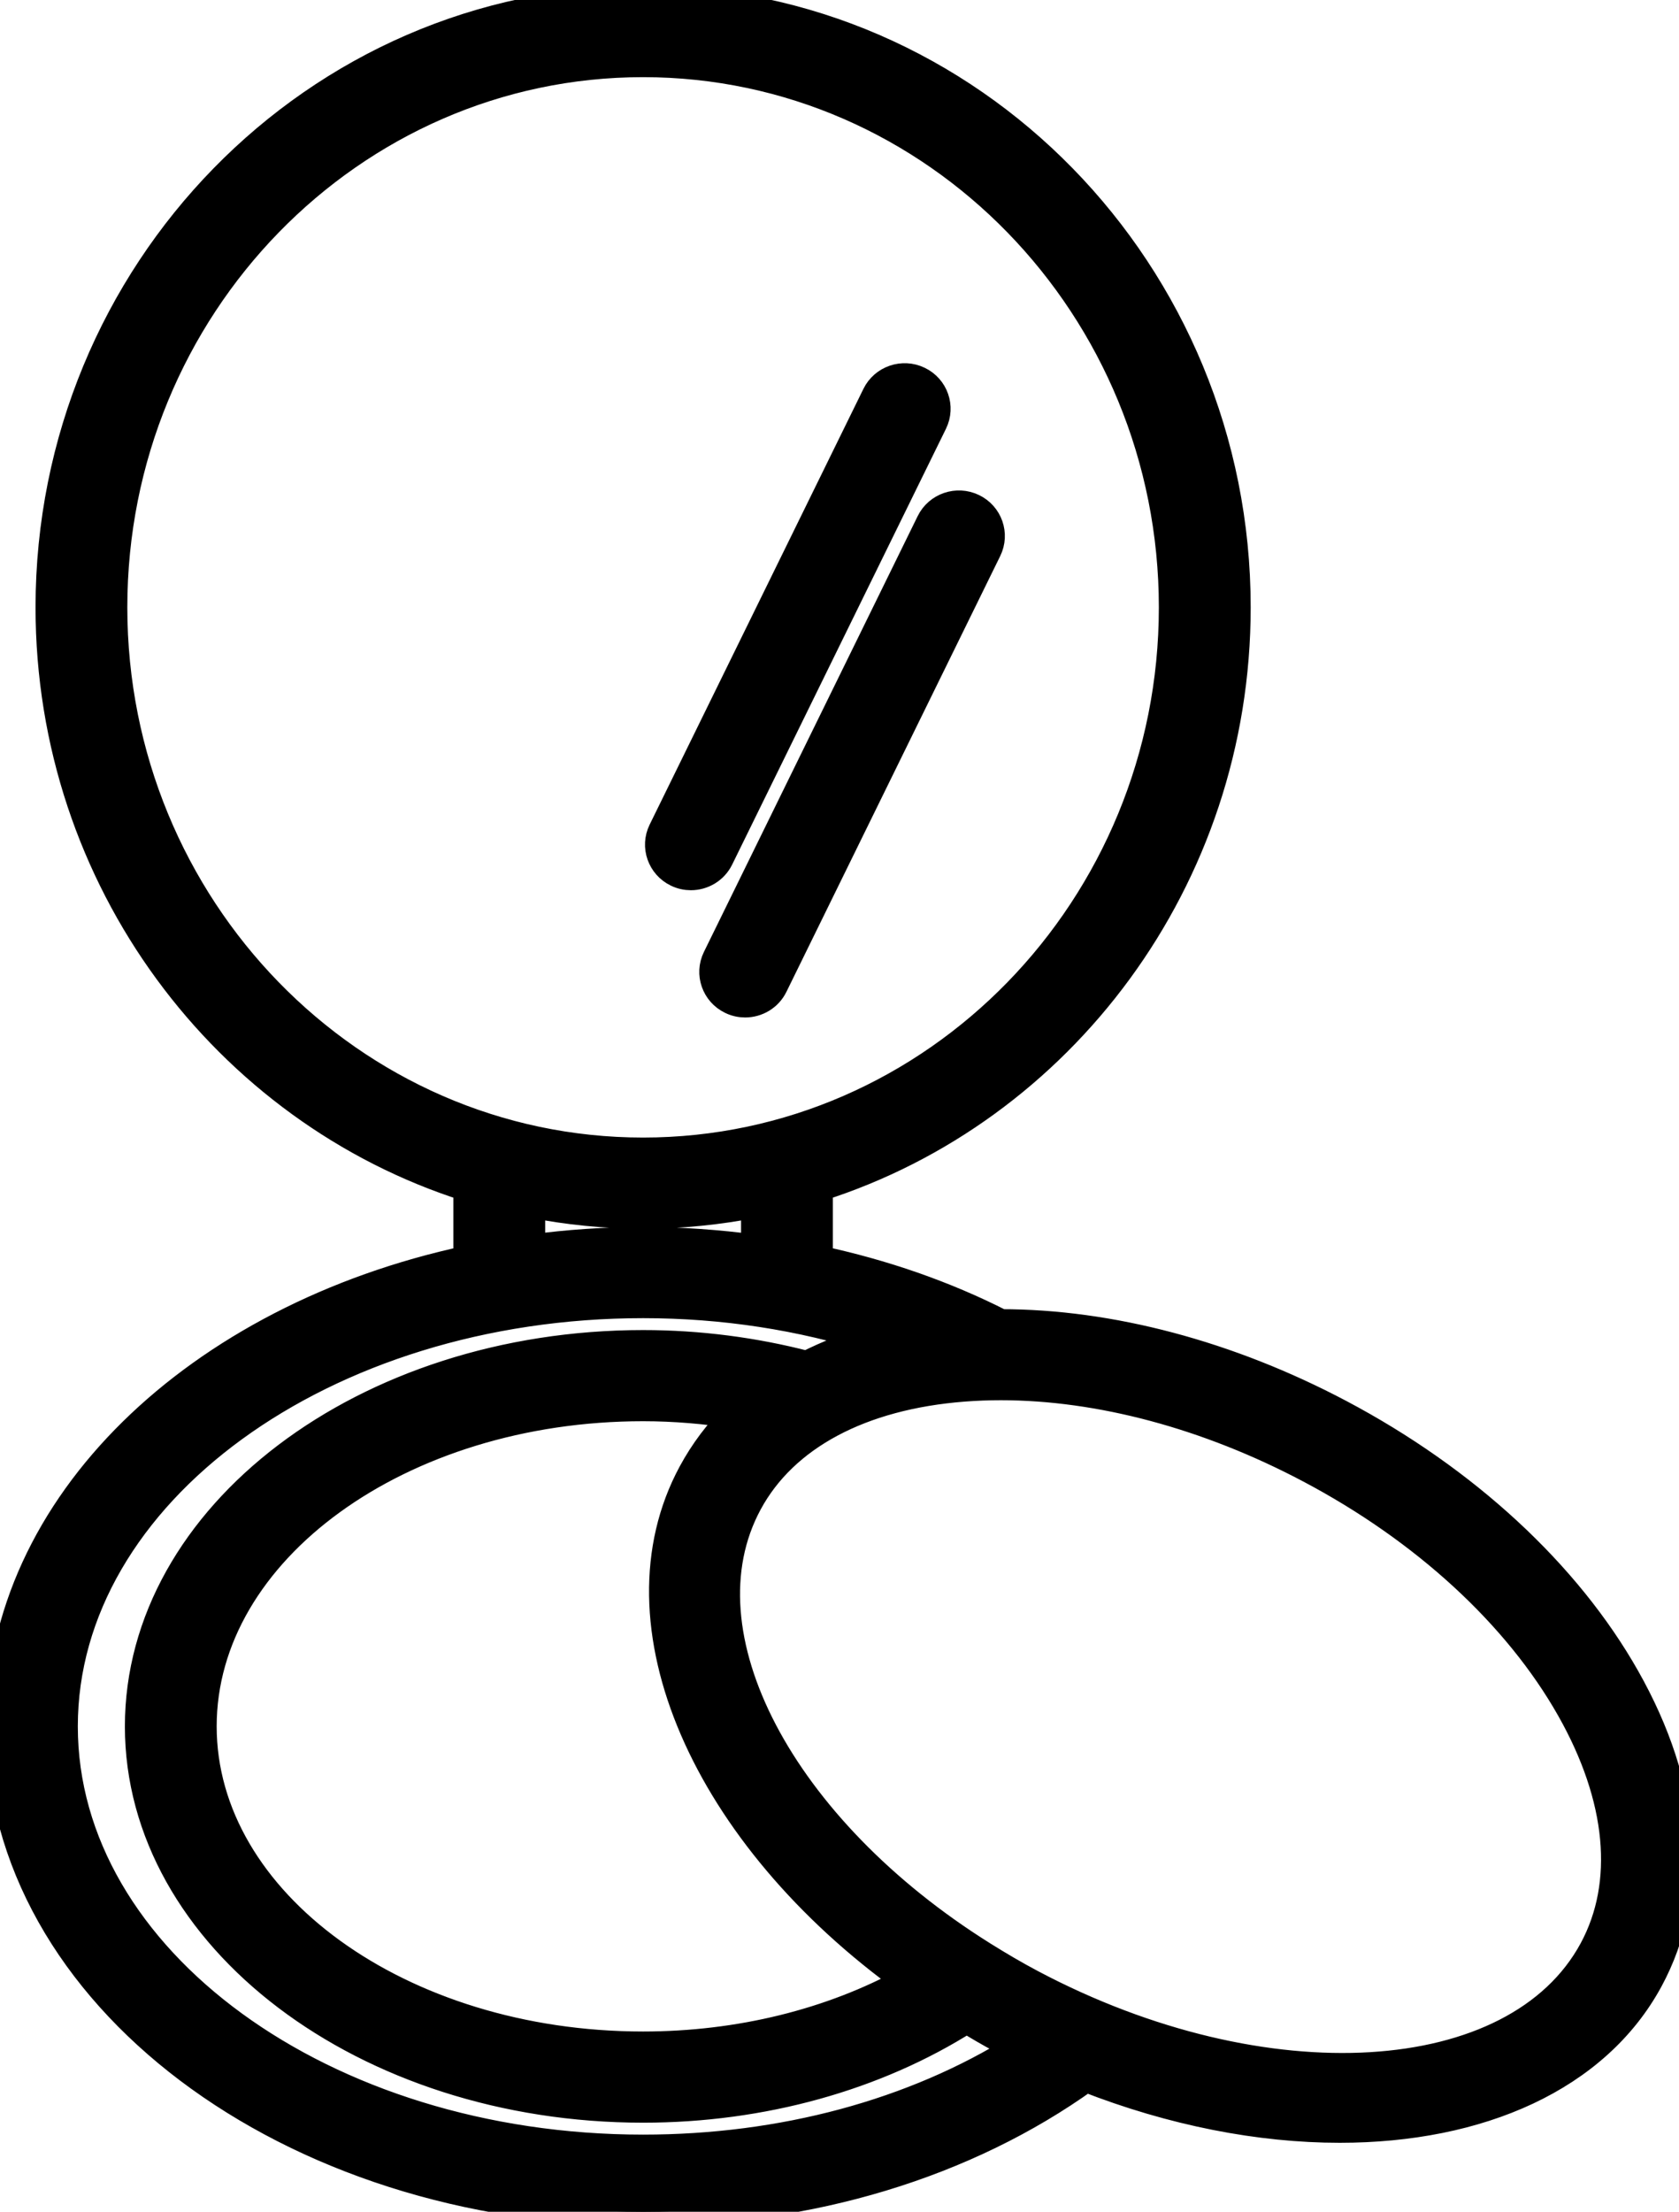<svg version="1.1"
    xmlns="http://www.w3.org/2000/svg" x="0px" y="0px" width="60px" height="79px" viewBox="0 0 60 79" enable-background="new 0 0 60 79" xml:space="preserve" fill="currentColor" stroke="currentColor">
    <g>
        <path d="M58.939,70.706c1.66-3.072,1.364-6.899-0.834-10.778c-2.105-3.718-5.738-7.073-10.228-9.447    c-3.97-2.099-8.209-3.22-12.111-3.22c-2.01-1.021-4.2-1.78-6.503-2.272v-2.574c8.64-2.745,14.931-10.995,14.931-20.722    C44.194,9.732,34.678,0,22.982,0S1.77,9.732,1.77,21.694c0,9.727,6.292,17.978,14.932,20.722v2.574C7.073,47.056,0,53.745,0,61.663    C0,71.223,10.309,79,22.982,79c5.963,0,11.543-1.703,15.825-4.777c3.104,1.216,6.219,1.813,9.07,1.813    C52.865,76.036,57.043,74.214,58.939,70.706z M4.05,21.694c0-10.718,8.493-19.438,18.931-19.438s18.931,8.719,18.931,19.438    c0,10.717-8.493,19.437-18.931,19.437S4.05,32.411,4.05,21.694z M18.982,42.995c1.296,0.254,2.632,0.392,4,0.392    c1.368,0,2.704-0.138,4-0.392v1.601c-1.311-0.173-2.646-0.271-4-0.271c-1.365,0-2.7,0.095-4,0.268V42.995z M22.982,76.744    c-11.414,0-20.701-6.765-20.701-15.081c0-8.316,9.287-15.081,20.701-15.081c2.871,0,5.653,0.434,8.226,1.252    c-0.858,0.234-1.646,0.549-2.377,0.919c-1.883-0.488-3.847-0.746-5.849-0.746c-9.936,0-18.019,6.126-18.019,13.656    s8.083,13.655,18.019,13.655c4.253,0,8.318-1.138,11.558-3.194c0.412,0.244,0.821,0.49,1.253,0.717    c0.2,0.106,0.403,0.196,0.603,0.297C32.658,75.474,27.971,76.744,22.982,76.744z M32.422,70.754    c-2.718,1.491-6.004,2.307-9.441,2.307c-8.678,0-15.738-5.114-15.738-11.399c0-6.286,7.06-11.399,15.738-11.399    c1.123,0,2.232,0.096,3.318,0.267c-0.625,0.616-1.152,1.313-1.569,2.085C21.823,57.996,25.236,65.592,32.422,70.754z    M36.868,70.851c-0.6-0.317-1.173-0.656-1.733-1.005c-0.006-0.004-0.012-0.008-0.017-0.011    c-7.189-4.498-10.915-11.458-8.376-16.156c1.28-2.369,4.011-3.83,7.691-4.115c0.437-0.034,0.881-0.051,1.331-0.051    c3.525,0,7.392,1.031,11.038,2.959c4.11,2.173,7.417,5.213,9.313,8.56c1.804,3.184,2.092,6.243,0.812,8.613    C54.189,74.711,45.189,75.253,36.868,70.851z"></path>
        <path d="M24.192,31.183c0.16,0.078,0.33,0.114,0.497,0.114c0.423,0,0.829-0.234,1.026-0.635l7.641-15.568    c0.275-0.561,0.039-1.236-0.528-1.507c-0.565-0.273-1.249-0.04-1.524,0.522l-7.641,15.568    C23.39,30.236,23.626,30.911,24.192,31.183z"></path>
        <path d="M25.604,34.221c-0.275,0.561-0.039,1.236,0.527,1.507c0.16,0.078,0.33,0.114,0.497,0.114    c0.423,0,0.829-0.233,1.026-0.635l7.641-15.568c0.275-0.56,0.039-1.236-0.528-1.507c-0.565-0.273-1.249-0.039-1.524,0.522    L25.604,34.221z"></path>
    </g>
</svg>
